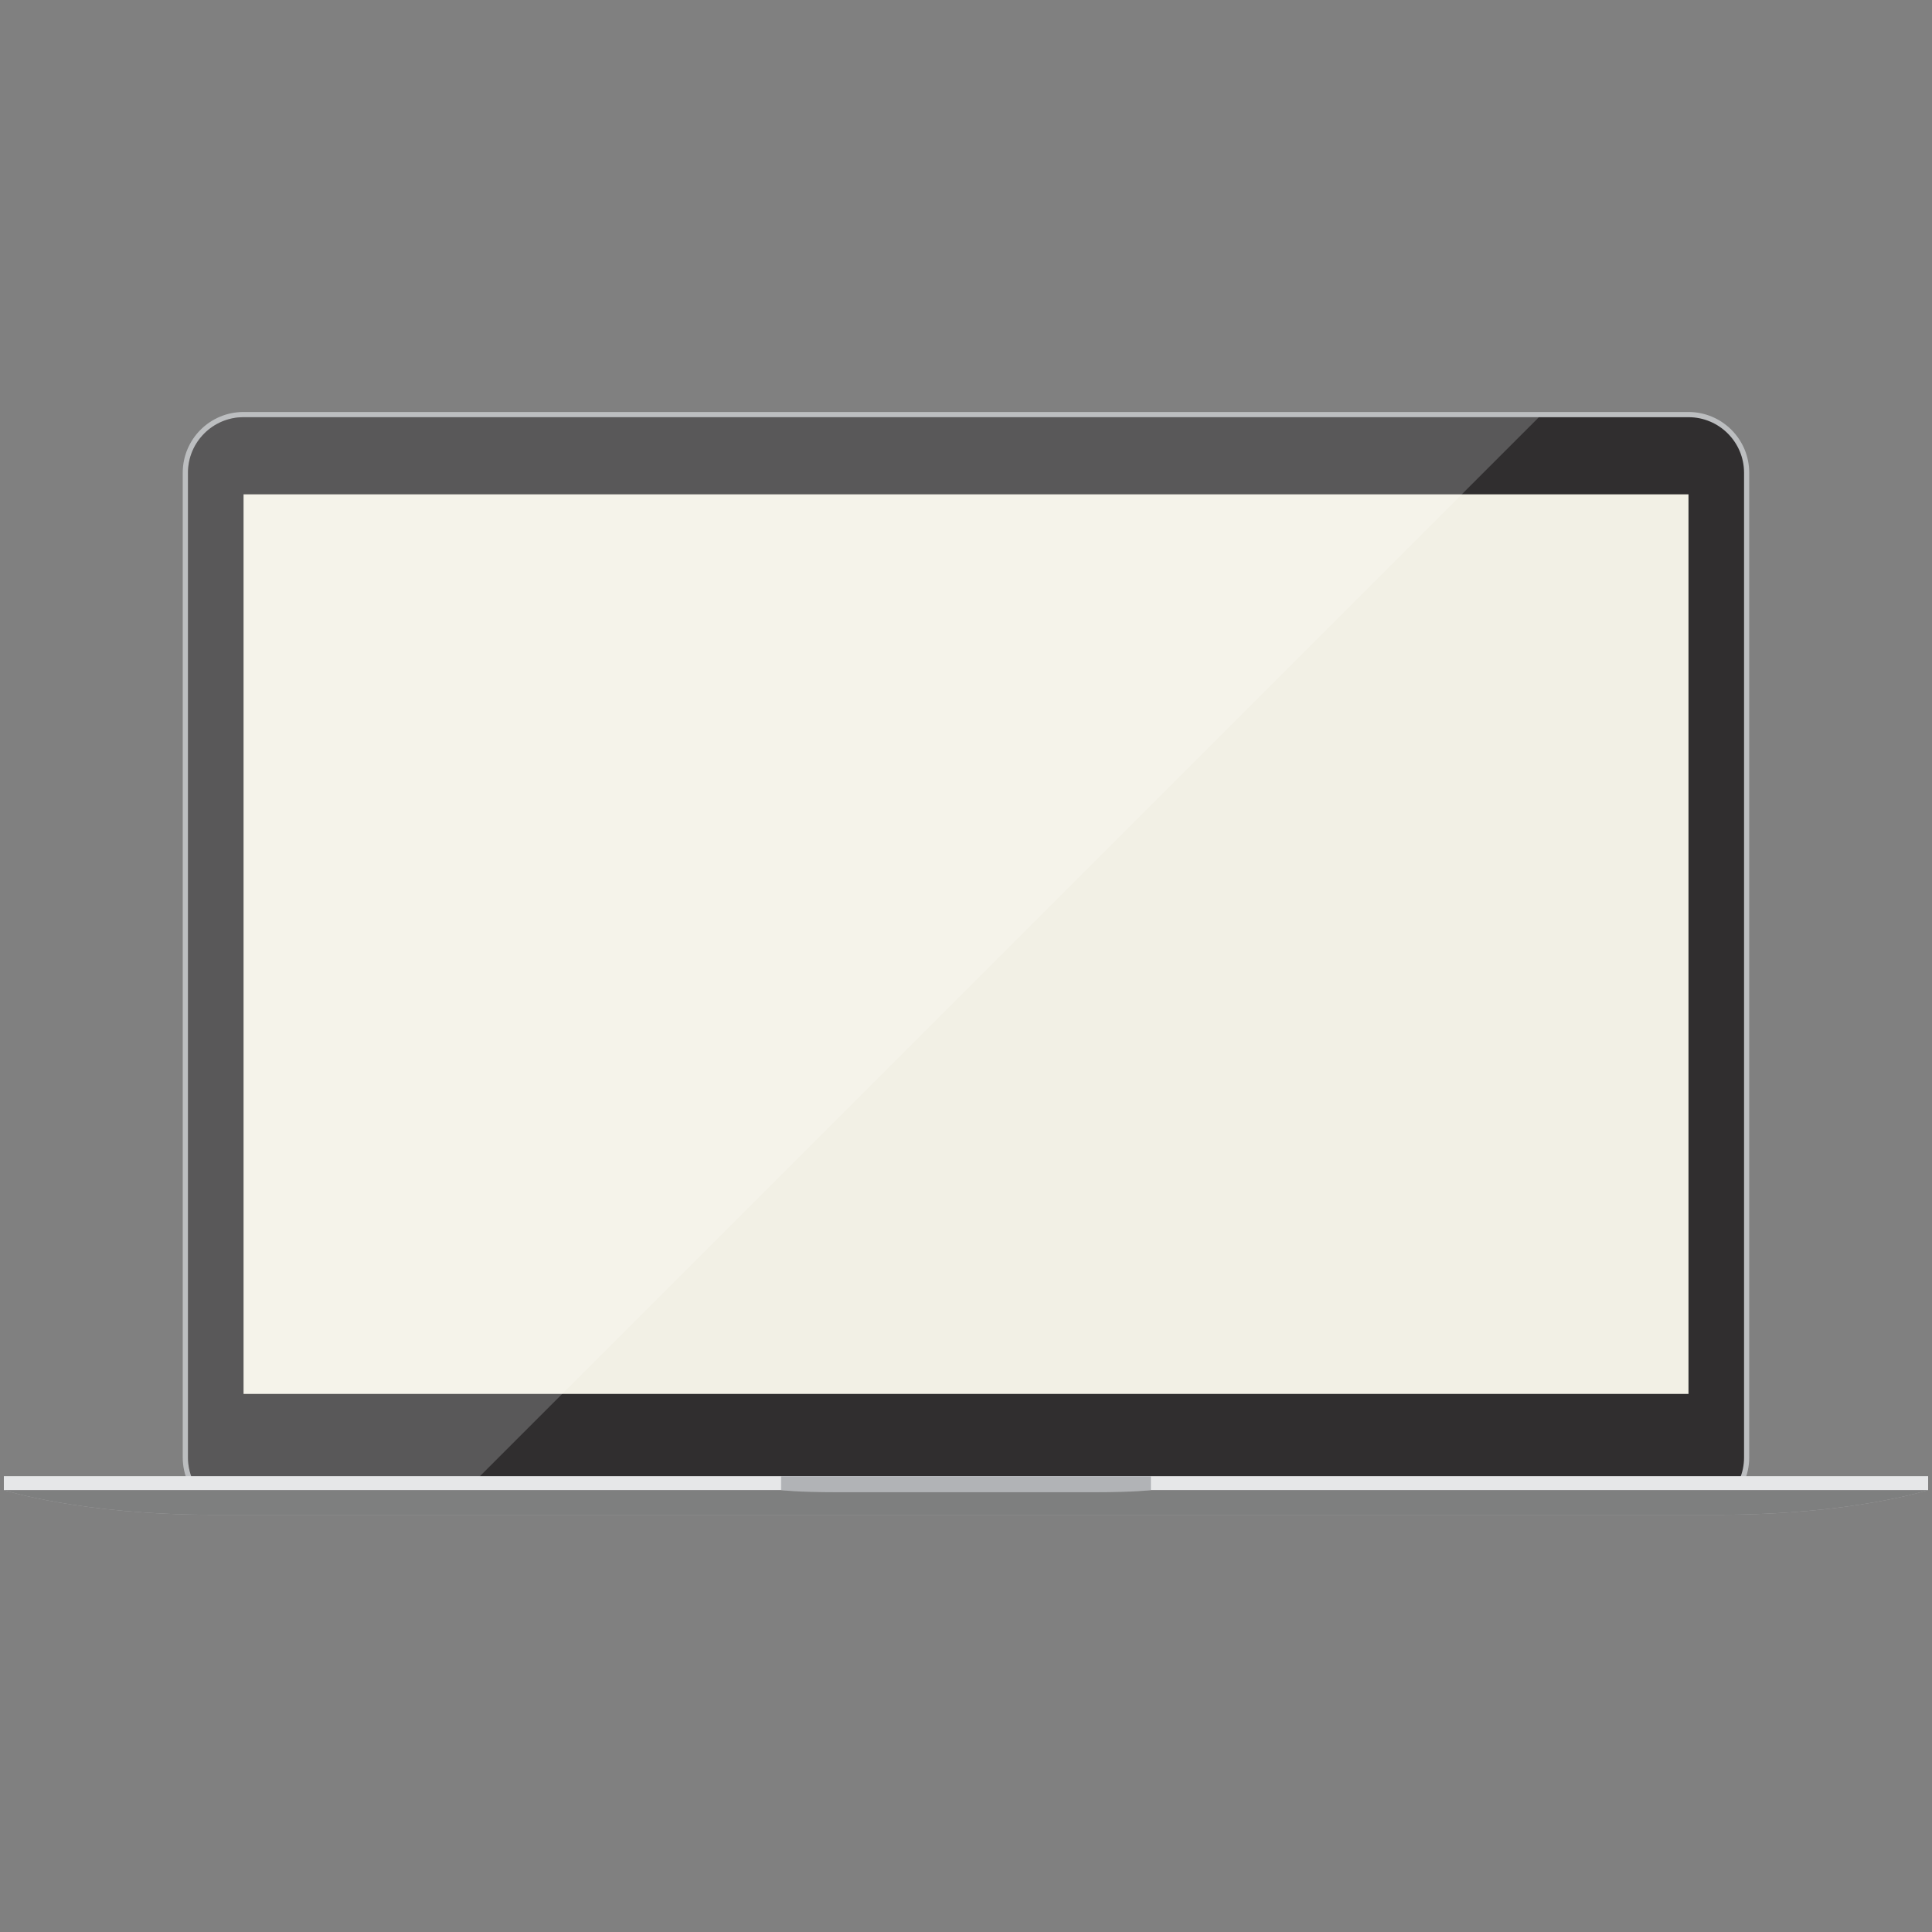 <?xml version="1.0" encoding="utf-8"?>
<!-- Generator: Adobe Illustrator 18.1.1, SVG Export Plug-In . SVG Version: 6.00 Build 0)  -->
<!DOCTYPE svg PUBLIC "-//W3C//DTD SVG 1.1//EN" "http://www.w3.org/Graphics/SVG/1.1/DTD/svg11.dtd">
<svg version="1.1" id="macbook" xmlns="http://www.w3.org/2000/svg" xmlns:xlink="http://www.w3.org/1999/xlink" x="0px" y="0px"
	 viewBox="0 0 500 500" style="enable-background:new 0 0 500 500;" xml:space="preserve">
<rect x="0" y="0" width="500" height="500" fill="#808080" stroke="none"/>
<g id="macbook_1_">
	<path id="band" style="fill:none;stroke:#BCBEC0;stroke-width:2.697;stroke-miterlimit:10;" d="M53.31,387.8
		c-2.87-2.63-4.67-6.41-4.67-10.61V122.35c0-7.94,6.44-14.38,14.38-14.38h373.95c7.94,0,14.38,6.44,14.38,14.38v254.84
		c0,4.18-1.78,7.94-4.62,10.57L53.31,387.8z"/>
	<g>
		<defs>
			<path id="display" d="M436.97,391.58H63.03c-7.94,0-14.38-6.44-14.38-14.38V122.35c0-7.94,6.44-14.38,14.38-14.38h373.95
				c7.94,0,14.38,6.44,14.38,14.38v254.84C451.36,385.14,444.92,391.58,436.97,391.58z"/>
		</defs>
		<use xlink:href="#display"  style="overflow:visible;fill:#302E2F;"/>
		<clipPath id="display_1_">
			<use xlink:href="#display"  style="overflow:visible;"/>
		</clipPath>
		<rect id="screen" x="63.03" y="127.93" style="clip-path:url(#display_1_);fill:#F2F0E5;" width="373.95" height="232.82"/>
		<polygon id="glare" style="opacity:0.2;clip-path:url(#display_1_);fill:#FFFFFF;" points="24.96,481.28 24.96,83.3 422.94,83.3 
					"/>
	</g>
	<g>
		<defs>
			<path id="base" d="M250,392.03H55.29c-34.61,0-54.29-6.4-54.29-6.4v-3.6h498v3.6c0,0-19.68,6.4-54.29,6.4H250"/>
		</defs>
		<use xlink:href="#base"  style="overflow:visible;fill:#E6E7E8;"/>
		<clipPath id="base_1_">
			<use xlink:href="#base"  style="overflow:visible;"/>
		</clipPath>
		<rect id="shadow" x="-2" y="385.63" style="opacity:0.45;clip-path:url(#base_1_);fill:#020000;" width="504.01" height="8.63"/>
		<path id="lip" style="clip-path:url(#base_1_);fill:#B1B3B6;" d="M217.09,386.19c-11.35,0-14.94-0.56-14.94-0.56v-3.6h95.7v3.6
			c0,0-3.6,0.56-14.94,0.56H217.09z"/>
	</g>
</g>
</svg>

